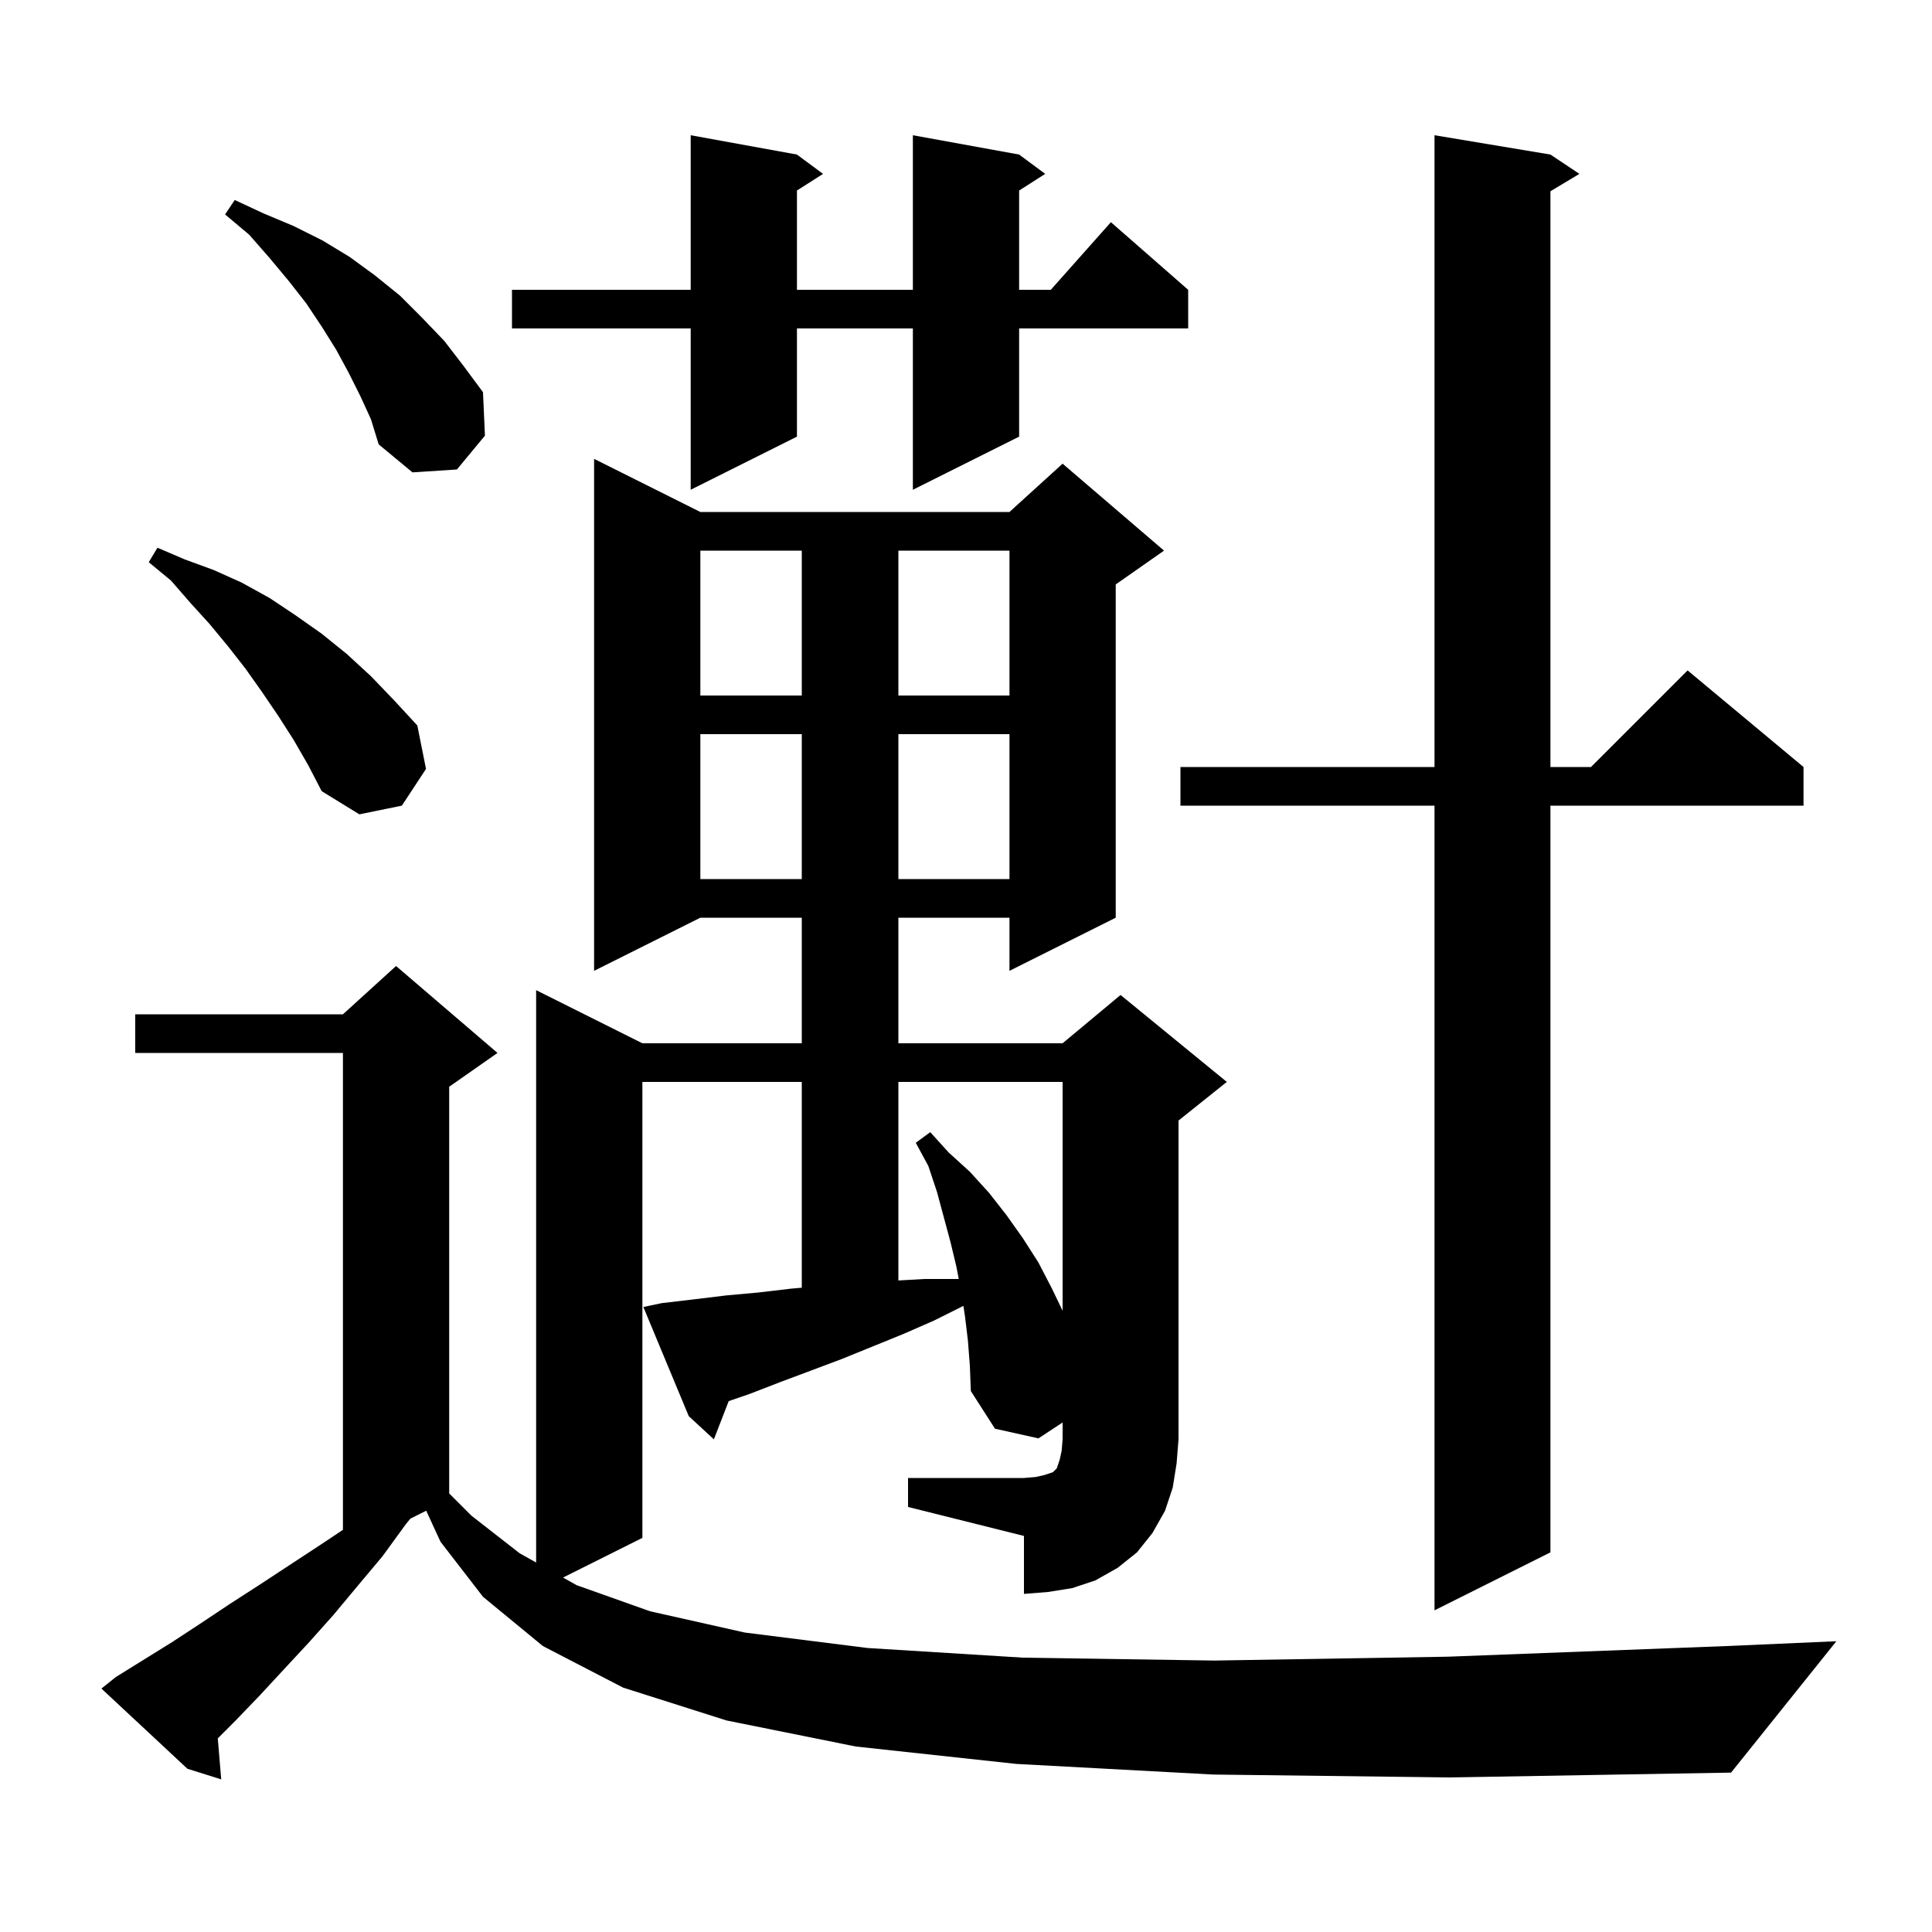 <svg xmlns="http://www.w3.org/2000/svg" xmlns:xlink="http://www.w3.org/1999/xlink" version="1.1" baseProfile="full" viewBox="0 0 200 200" width="200" height="200">
<g fill="black">
<path d="M 160.5 16.0 L 163.5 18.0 L 160.5 19.8 L 160.5 79.4 L 164.7 79.4 L 174.7 69.4 L 186.7 79.4 L 186.7 83.4 L 160.5 83.4 L 160.5 160.7 L 148.5 166.7 L 148.5 83.4 L 122.2 83.4 L 122.2 79.4 L 148.5 79.4 L 148.5 14.0 Z M 94.0 153.0 L 106.0 153.0 L 107.2 152.9 L 108.1 152.7 L 109.0 152.4 L 109.4 152.0 L 109.7 151.1 L 109.9 150.2 L 110.0 149.0 L 110.0 147.255 L 107.5 148.9 L 103.0 147.9 L 100.5 144.0 L 100.4 141.4 L 100.2 138.8 L 99.9 136.3 L 99.729 135.186 L 96.7 136.7 L 93.5 138.1 L 87.1 140.7 L 80.7 143.1 L 77.6 144.3 L 75.435 145.044 L 73.9 149.0 L 71.3 146.6 L 66.6 135.3 L 68.5 134.9 L 71.9 134.5 L 75.2 134.1 L 78.5 133.8 L 81.9 133.4 L 83.0 133.303 L 83.0 112.0 L 66.5 112.0 L 66.5 159.2 L 58.284 163.308 L 59.7 164.1 L 67.3 166.8 L 77.1 169.0 L 89.8 170.6 L 105.9 171.6 L 125.7 171.9 L 149.9 171.5 L 178.7 170.4 L 190.1 169.9 L 179.2 183.5 L 150.1 184.0 L 125.6 183.7 L 105.2 182.6 L 88.6 180.8 L 75.2 178.1 L 64.5 174.7 L 56.2 170.4 L 50.0 165.3 L 45.6 159.6 L 44.122 156.389 L 42.479 157.211 L 42.0 157.8 L 39.6 161.1 L 37.0 164.2 L 34.5 167.2 L 32.0 170.0 L 29.4 172.8 L 26.9 175.5 L 24.4 178.1 L 22.546 179.954 L 22.9 184.2 L 19.4 183.1 L 10.5 174.8 L 12.0 173.6 L 17.8 170.0 L 20.7 168.1 L 23.7 166.1 L 26.8 164.1 L 33.2 159.9 L 35.5 158.367 L 35.5 109.0 L 14.0 109.0 L 14.0 105.0 L 35.5 105.0 L 41.0 100.0 L 51.5 109.0 L 46.5 112.5 L 46.5 154.6 L 48.8 156.9 L 53.8 160.8 L 55.5 161.751 L 55.5 102.5 L 66.5 108.0 L 83.0 108.0 L 83.0 95.0 L 72.5 95.0 L 61.5 100.5 L 61.5 47.5 L 72.5 53.0 L 104.5 53.0 L 110.0 48.0 L 120.5 57.0 L 115.5 60.5 L 115.5 95.0 L 104.5 100.5 L 104.5 95.0 L 93.0 95.0 L 93.0 108.0 L 110.0 108.0 L 116.0 103.0 L 127.0 112.0 L 122.0 116.0 L 122.0 149.0 L 121.8 151.5 L 121.4 154.0 L 120.6 156.4 L 119.3 158.7 L 117.7 160.7 L 115.7 162.3 L 113.4 163.6 L 111.0 164.4 L 108.5 164.8 L 106.0 165.0 L 106.0 159.0 L 94.0 156.0 Z M 93.0 112.0 L 93.0 132.554 L 95.7 132.4 L 99.2 132.4 L 99.249 132.396 L 99.0 131.1 L 98.4 128.6 L 97.0 123.4 L 96.1 120.7 L 94.8 118.3 L 96.3 117.2 L 98.2 119.3 L 100.4 121.3 L 102.4 123.5 L 104.2 125.8 L 105.9 128.2 L 107.5 130.7 L 108.9 133.4 L 110.0 135.685 L 110.0 112.0 Z M 72.5 76.0 L 72.5 91.0 L 83.0 91.0 L 83.0 76.0 Z M 93.0 76.0 L 93.0 91.0 L 104.5 91.0 L 104.5 76.0 Z M 30.4 76.6 L 28.8 74.1 L 27.1 71.6 L 25.4 69.2 L 23.6 66.9 L 21.7 64.6 L 19.7 62.4 L 17.7 60.1 L 15.4 58.2 L 16.3 56.7 L 19.1 57.9 L 22.1 59.0 L 25.0 60.3 L 27.9 61.9 L 30.6 63.7 L 33.3 65.6 L 35.9 67.7 L 38.4 70.0 L 40.8 72.5 L 43.2 75.1 L 44.1 79.6 L 41.6 83.4 L 37.2 84.3 L 33.3 81.9 L 31.9 79.2 Z M 72.5 57.0 L 72.5 72.0 L 83.0 72.0 L 83.0 57.0 Z M 93.0 57.0 L 93.0 72.0 L 104.5 72.0 L 104.5 57.0 Z M 105.5 16.0 L 108.2 18.0 L 105.5 19.723 L 105.5 30.0 L 108.778 30.0 L 115.0 23.0 L 123.0 30.0 L 123.0 34.0 L 105.5 34.0 L 105.5 45.2 L 94.5 50.7 L 94.5 34.0 L 82.5 34.0 L 82.5 45.2 L 71.5 50.7 L 71.5 34.0 L 53.0 34.0 L 53.0 30.0 L 71.5 30.0 L 71.5 14.0 L 82.5 16.0 L 85.2 18.0 L 82.5 19.723 L 82.5 30.0 L 94.5 30.0 L 94.5 14.0 Z M 37.3 41.0 L 36.1 38.6 L 34.8 36.2 L 33.3 33.8 L 31.7 31.4 L 29.9 29.1 L 27.9 26.7 L 25.8 24.3 L 23.3 22.2 L 24.3 20.7 L 27.3 22.1 L 30.4 23.4 L 33.4 24.9 L 36.2 26.6 L 38.8 28.5 L 41.4 30.6 L 43.7 32.9 L 46.0 35.3 L 48.0 37.9 L 50.0 40.6 L 50.2 45.1 L 47.3 48.6 L 42.7 48.9 L 39.2 46.0 L 38.4 43.4 Z " />
</g>
</svg>
